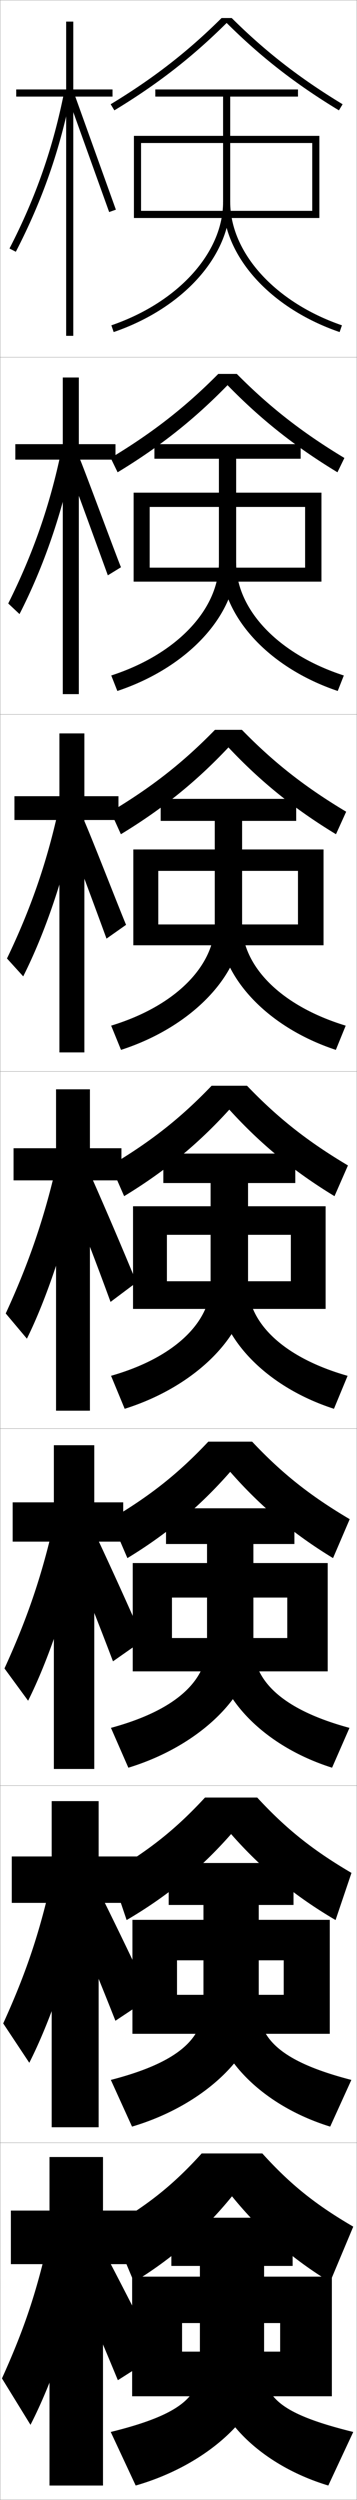 <?xml version="1.0" encoding="utf-8"?>
<!-- Generator: Adobe Illustrator 11 Build 225, SVG Export Plug-In . SVG Version: 6.0.0 Build 78)  -->
<!DOCTYPE svg PUBLIC "-//W3C//DTD SVG 1.0//EN"    "http://www.w3.org/TR/2001/REC-SVG-20010904/DTD/svg10.dtd">
<svg  xmlns="http://www.w3.org/2000/svg" xmlns:xlink="http://www.w3.org/1999/xlink" xmlns:a="http://ns.adobe.com/AdobeSVGViewerExtensions/3.0/"
	 width="100.1" height="700.1" viewBox="0 0 100.1 700.1"
	 overflow="visible" enable-background="new 0 0 100.1 700.1" xml:space="preserve">
		<g id="glyphs">
			<g>
				<rect x="0.05" y="0.05" fill="none" stroke="#999999" stroke-width="0.1" width="100" height="100"/> 
				<rect x="0.05" y="100.05" fill="none" stroke="#999999" stroke-width="0.1" width="100" height="100"/> 
				<rect x="0.05" y="200.05" fill="none" stroke="#999999" stroke-width="0.1" width="100" height="100"/> 
				<rect x="0.05" y="300.05" fill="none" stroke="#999999" stroke-width="0.1" width="100" height="100"/> 
				<rect x="0.05" y="400.05" fill="none" stroke="#999999" stroke-width="0.1" width="100" height="100"/> 
				<rect x="0.05" y="500.05" fill="none" stroke="#999999" stroke-width="0.1" width="100" height="100"/> 
				<rect x="0.05" y="600.05" fill="none" stroke="#999999" stroke-width="0.1" width="100" height="100"/> 
			</g>
			<polygon points="31.55,25.05 20.55,25.05 20.55,6.05 18.55,6.05 18.55,25.05 
				4.55,25.05 4.55,27.05 18.55,27.05 18.55,94.05 20.55,94.05 
				20.55,27.05 31.55,27.05 "/>
			<g>
				<polygon points="4.299,124.383 4.299,128.716 17.604,128.716 17.604,194.383 
					22.104,194.383 22.104,128.716 32.383,128.716 32.383,124.383 22.104,124.383 
					22.104,105.716 17.604,105.716 17.604,124.383 "/>
				<polygon points="4.05,222.966 4.05,229.633 16.659,229.633 16.659,294.716 
					23.659,294.716 23.659,229.633 33.216,229.633 33.216,222.966 23.659,222.966 
					23.659,205.383 16.659,205.383 16.659,222.966 "/>
				<polygon points="3.8,321.55 3.8,330.55 15.714,330.55 15.714,395.05 
					25.214,395.05 25.214,330.55 34.05,330.55 34.05,321.55 25.214,321.55 
					25.214,305.05 15.714,305.05 15.714,321.55 "/>
			</g>
			<polygon points="15.102,404.717 15.102,420.717 3.549,420.717 3.549,431.717 
				15.102,431.717 15.102,495.383 26.435,495.383 26.435,431.717 34.55,431.717 
				34.55,420.717 26.435,420.717 26.435,404.717 "/>
			<polygon points="14.49,504.383 14.49,519.883 3.3,519.883 3.3,532.883 
				14.49,532.883 14.49,595.717 27.657,595.717 27.657,532.883 39.05,532.883 
				39.05,519.883 27.657,519.883 27.657,504.383 "/>
			<polygon points="38.55,619.05 28.878,619.05 28.878,604.05 13.878,604.05 
				13.878,619.05 3.05,619.05 3.05,634.05 13.878,634.05 13.878,696.05 
				28.878,696.05 28.878,634.05 38.55,634.05 "/>
			<path d="M56.55,603.05c-7.854,8.669-14.862,14.304-25.5,20.5l6.5,15.5
				c10.549-6.431,19.501-14.158,27.5-24c7.999,9.842,16.951,17.569,27.5,24l6.5-15.5
				c-10.638-6.196-17.646-11.831-25.5-20.5H56.55z"/>
			<path d="M64.799,513.612c8.594,9.789,18.042,17.495,29.29,24.08l4.463-13.202
				c-10.865-6.374-18.31-12.316-26.433-21.107H57.479
				c-8.123,8.791-15.568,14.733-26.433,21.107l4.462,13.202
				C46.757,531.107,56.206,523.401,64.799,513.612z"/>
			<path d="M98.056,425.432c-11.092-6.553-18.974-12.802-27.365-21.715h-12.281
				c-8.392,8.913-16.273,15.162-27.365,21.715l4.678,10.903
				c11.083-6.739,20.299-14.424,28.828-24.159
				c8.528,9.735,17.745,17.42,28.828,24.159L98.056,425.432z"/>
			<g>
				<path d="M64.972,5.05h-2.844c-9.466,9.401-19.096,16.879-31.096,24.145l1.035,1.711
					c12.15-7.356,21.895-14.954,31.482-24.479
					c9.588,9.524,19.332,17.122,31.482,24.479l1.035-1.711
					C84.067,21.929,74.438,14.451,64.972,5.05z"/>
				<path d="M94.618,132.262l1.946-4.009c-11.773-7.087-20.966-14.258-30.163-23.537
					h-5.203c-9.197,9.279-18.39,16.45-30.163,23.537l1.946,4.009
					c11.883-7.202,21.496-14.821,30.818-24.398
					C73.123,117.441,82.735,125.06,94.618,132.262z"/>
				<path d="M94.205,233.62l2.857-6.307c-11.546-6.909-20.302-13.772-29.23-22.93
					h-7.562c-8.929,9.157-17.684,16.021-29.23,22.93l2.857,6.307
					c11.616-7.048,21.097-14.689,30.155-24.319
					C73.108,218.931,82.588,226.572,94.205,233.62z"/>
				<path d="M97.559,326.372c-11.319-6.73-19.638-13.287-28.298-22.322h-9.922
					c-8.66,9.035-16.979,15.592-28.298,22.322l3.768,8.605
					c11.35-6.894,20.698-14.557,29.491-24.239
					c8.793,9.683,18.142,17.346,29.491,24.239L97.559,326.372z"/>
			</g>
			<g>
				<polygon points="39.55,40.05 87.55,40.05 87.55,59.05 39.55,59.05 
					39.55,61.05 89.55,61.05 89.55,38.05 37.55,38.05 37.55,61.05 
					39.55,61.05 "/>
				<polygon points="37.466,137.966 90.133,137.966 90.133,162.883 41.966,162.883 
					41.966,158.966 85.549,158.966 85.549,141.966 41.966,141.966 41.966,162.883 
					37.466,162.883 "/>
				<polygon points="37.383,237.883 90.717,237.883 90.717,264.716 44.383,264.716 
					44.383,258.883 83.55,258.883 83.55,243.883 44.383,243.883 44.383,264.716 
					37.383,264.716 "/>
				<polygon points="91.3,366.55 46.8,366.55 46.8,358.8 81.55,358.8 
					81.55,345.8 46.8,345.8 46.8,366.55 37.3,366.55 37.3,337.8 
					91.3,337.8 "/>
				<polygon points="91.883,468.05 48.216,468.05 48.216,458.716 80.549,458.716 
					80.549,447.383 48.216,447.383 48.216,468.05 37.216,468.05 37.216,437.716 
					91.883,437.716 "/>
				<polygon points="92.466,569.55 49.633,569.55 49.633,558.633 79.55,558.633 
					79.55,548.966 49.633,548.966 49.633,569.55 37.133,569.55 37.133,537.633 
					92.466,537.633 "/>
				<polygon points="51.05,671.05 51.05,658.55 78.55,658.55 78.55,650.549 
					51.05,650.549 51.05,671.05 37.05,671.05 37.05,637.549 93.05,637.549 
					93.05,671.05 "/>
			</g>
			<g>
				<path d="M62.55,27.05v29.5c0,14.235-12.588,28.122-31.324,34.555l0.648,1.891
					c19.545-6.709,32.676-21.355,32.676-36.445v-29.5h19v-2h-40v2H62.55z"/>
				<path d="M62.55,56.55c0,15.09,13.131,29.736,32.676,36.445l0.648-1.891
					c-18.736-6.434-31.324-20.319-31.324-34.555H62.55z"/>
			</g>
			<g>
				<path d="M32.903,193.504c19.82-6.609,33.313-21.29,33.313-35.955v-29.083h18.084
					v-4.083H43.299v4.083h18.083v29.083c0,13.043-11.743,25.629-30.187,31.614
					L32.903,193.504z"/>
				<path d="M94.696,193.504c-19.586-6.588-32.729-21.153-32.729-35.871h4.25
					c0,13.042,11.708,25.539,30.187,31.533L94.696,193.504z"/>
			</g>
			<g>
				<path d="M33.933,294.013c20.096-6.509,33.951-21.225,33.951-35.463v-28.667h15.167
					v-6.167h-38v6.167h15.167v28.667c0,11.851-10.898,23.136-29.05,28.672
					L33.933,294.013z"/>
				<path d="M94.167,294.013c-19.628-6.467-32.784-20.95-32.784-35.297h6.5
					c0,11.849,10.827,22.957,29.049,28.511L94.167,294.013z"/>
			</g>
			<g>
				<g>
					<path d="M38.05,696.05c21.197-6.109,36-20.965,36-33.5v-28h8v-13.5h-34v13.5h8v28
						c0,8.523-5.352,13.657-25,18.5L38.05,696.05z"/>
					<path d="M92.05,696.05c-19.796-5.984-33-20.142-33-33h15c0,8.515,5.141,13.105,25,18
						L92.05,696.05z"/>
				</g>
				<g>
					<path d="M37.02,595.54c20.922-6.209,35.529-21.029,35.529-33.99v-28.084h9.75
						v-11.75H47.299v11.75h9.75v28.084c0,9.235-6.918,15.985-25.97,20.91L37.02,595.54z"/>
					<path d="M92.579,595.54c-19.754-6.104-32.946-20.344-32.946-33.574h12.917
						c0,9.229,6.743,15.528,25.971,20.497L92.579,595.54z"/>
				</g>
				<g>
					<path d="M35.991,495.031c20.646-6.309,35.059-21.095,35.059-34.481v-28.167h11.5v-10h-36v10
						h11.5v28.167c0,9.946-8.486,18.314-26.941,23.321L35.991,495.031z"/>
					<path d="M93.108,495.031c-19.712-6.226-32.892-20.546-32.892-34.148h10.833
						c0,9.942,8.345,17.951,26.941,22.993L93.108,495.031z"/>
				</g>
				<g>
					<path d="M34.962,394.522c20.371-6.409,34.588-21.16,34.588-34.973v-28.25h13.25v-8.25h-37
						v8.25h13.25v28.25c0,10.658-10.053,20.643-27.912,25.731L34.962,394.522z"/>
					<path d="M93.638,394.522c-19.67-6.347-32.838-20.748-32.838-34.723h8.75
						c0,10.655,9.946,20.374,27.912,25.489L93.638,394.522z"/>
				</g>
			</g>
			<g>
				<g>
					<path d="M2.661,69.591l1.777,0.918C11.938,55.986,16.892,41.762,20.031,25.742
						l-1.963-0.385C14.967,41.187,10.071,55.242,2.661,69.591z"/>
					<polygon points="19.11,27.392 30.607,59.384 32.492,58.716 20.989,26.708 "/>
				</g>
				<g>
					<path d="M2.31,169.001l3.164,2.967c6.817-13.356,11.967-28.301,15.268-44.48
						l-3.592-1.098C13.979,141.55,9.303,154.982,2.31,169.001z"/>
					<path d="M18.633,129.543c1.333,3.296,10.217,27.781,11.604,31.575l3.681-2.264
						c-1.455-3.521-10.479-28.02-11.835-31.09L18.633,129.543z"/>
				</g>
				<g>
					<path d="M1.958,268.411l4.551,5.017c6.136-12.191,11.48-27.855,14.942-44.195
						l-5.222-1.811C12.993,241.913,8.535,254.723,1.958,268.411z"/>
					<path d="M18.156,231.694c2.666,6.591,8.937,23.57,11.711,31.158l5.477-3.859
						c-2.911-7.044-9.455-24.031-12.168-30.172L18.156,231.694z"/>
				</g>
			</g>
			<g>
				<g>
					<path d="M12.55,631.55c-3.031,12.475-6.352,22.003-12,34.5l8,13
						c5.852-11.355,12.002-28.816,15-43.5L12.55,631.55z"/>
					<path d="M21.05,638.05c4.44,10.422,8.124,19.123,12,28.5l11-7
						c-4.576-9.251-8.875-17.627-13.5-26.5L21.05,638.05z"/>
				</g>
				<g>
					<path d="M13.469,530.518c-3.122,12.924-6.749,23.338-12.568,36.122l7.313,11.022
						c5.719-11.246,11.666-28.348,14.873-43.637L13.469,530.518z"/>
					<path d="M20.426,536.648c4.293,10.243,7.968,19.201,11.939,29.247l9.758-6.485
						c-4.506-9.688-8.727-18.432-13.167-27.418L20.426,536.648z"/>
				</g>
				<g>
					<path d="M14.39,429.486c-3.213,13.372-7.146,24.673-13.136,37.744l6.626,9.044
						c5.587-11.136,11.33-27.879,14.745-43.772L14.39,429.486z"/>
					<path d="M19.802,435.247c4.146,10.065,7.812,19.28,11.879,29.994l8.516-5.97
						c-4.437-10.128-8.579-19.237-12.834-28.336L19.802,435.247z"/>
				</g>
				<g>
					<path d="M15.31,328.454c-3.304,13.821-7.543,26.009-13.704,39.366l5.938,7.066
						c5.455-11.025,10.994-27.41,14.617-43.909L15.31,328.454z"/>
					<path d="M19.179,333.846c3.998,9.887,7.656,19.359,11.818,30.741l7.273-5.454
						c-4.367-10.566-8.432-20.043-12.501-29.254L19.179,333.846z"/>
				</g>
			</g>
		</g>
	</svg>
